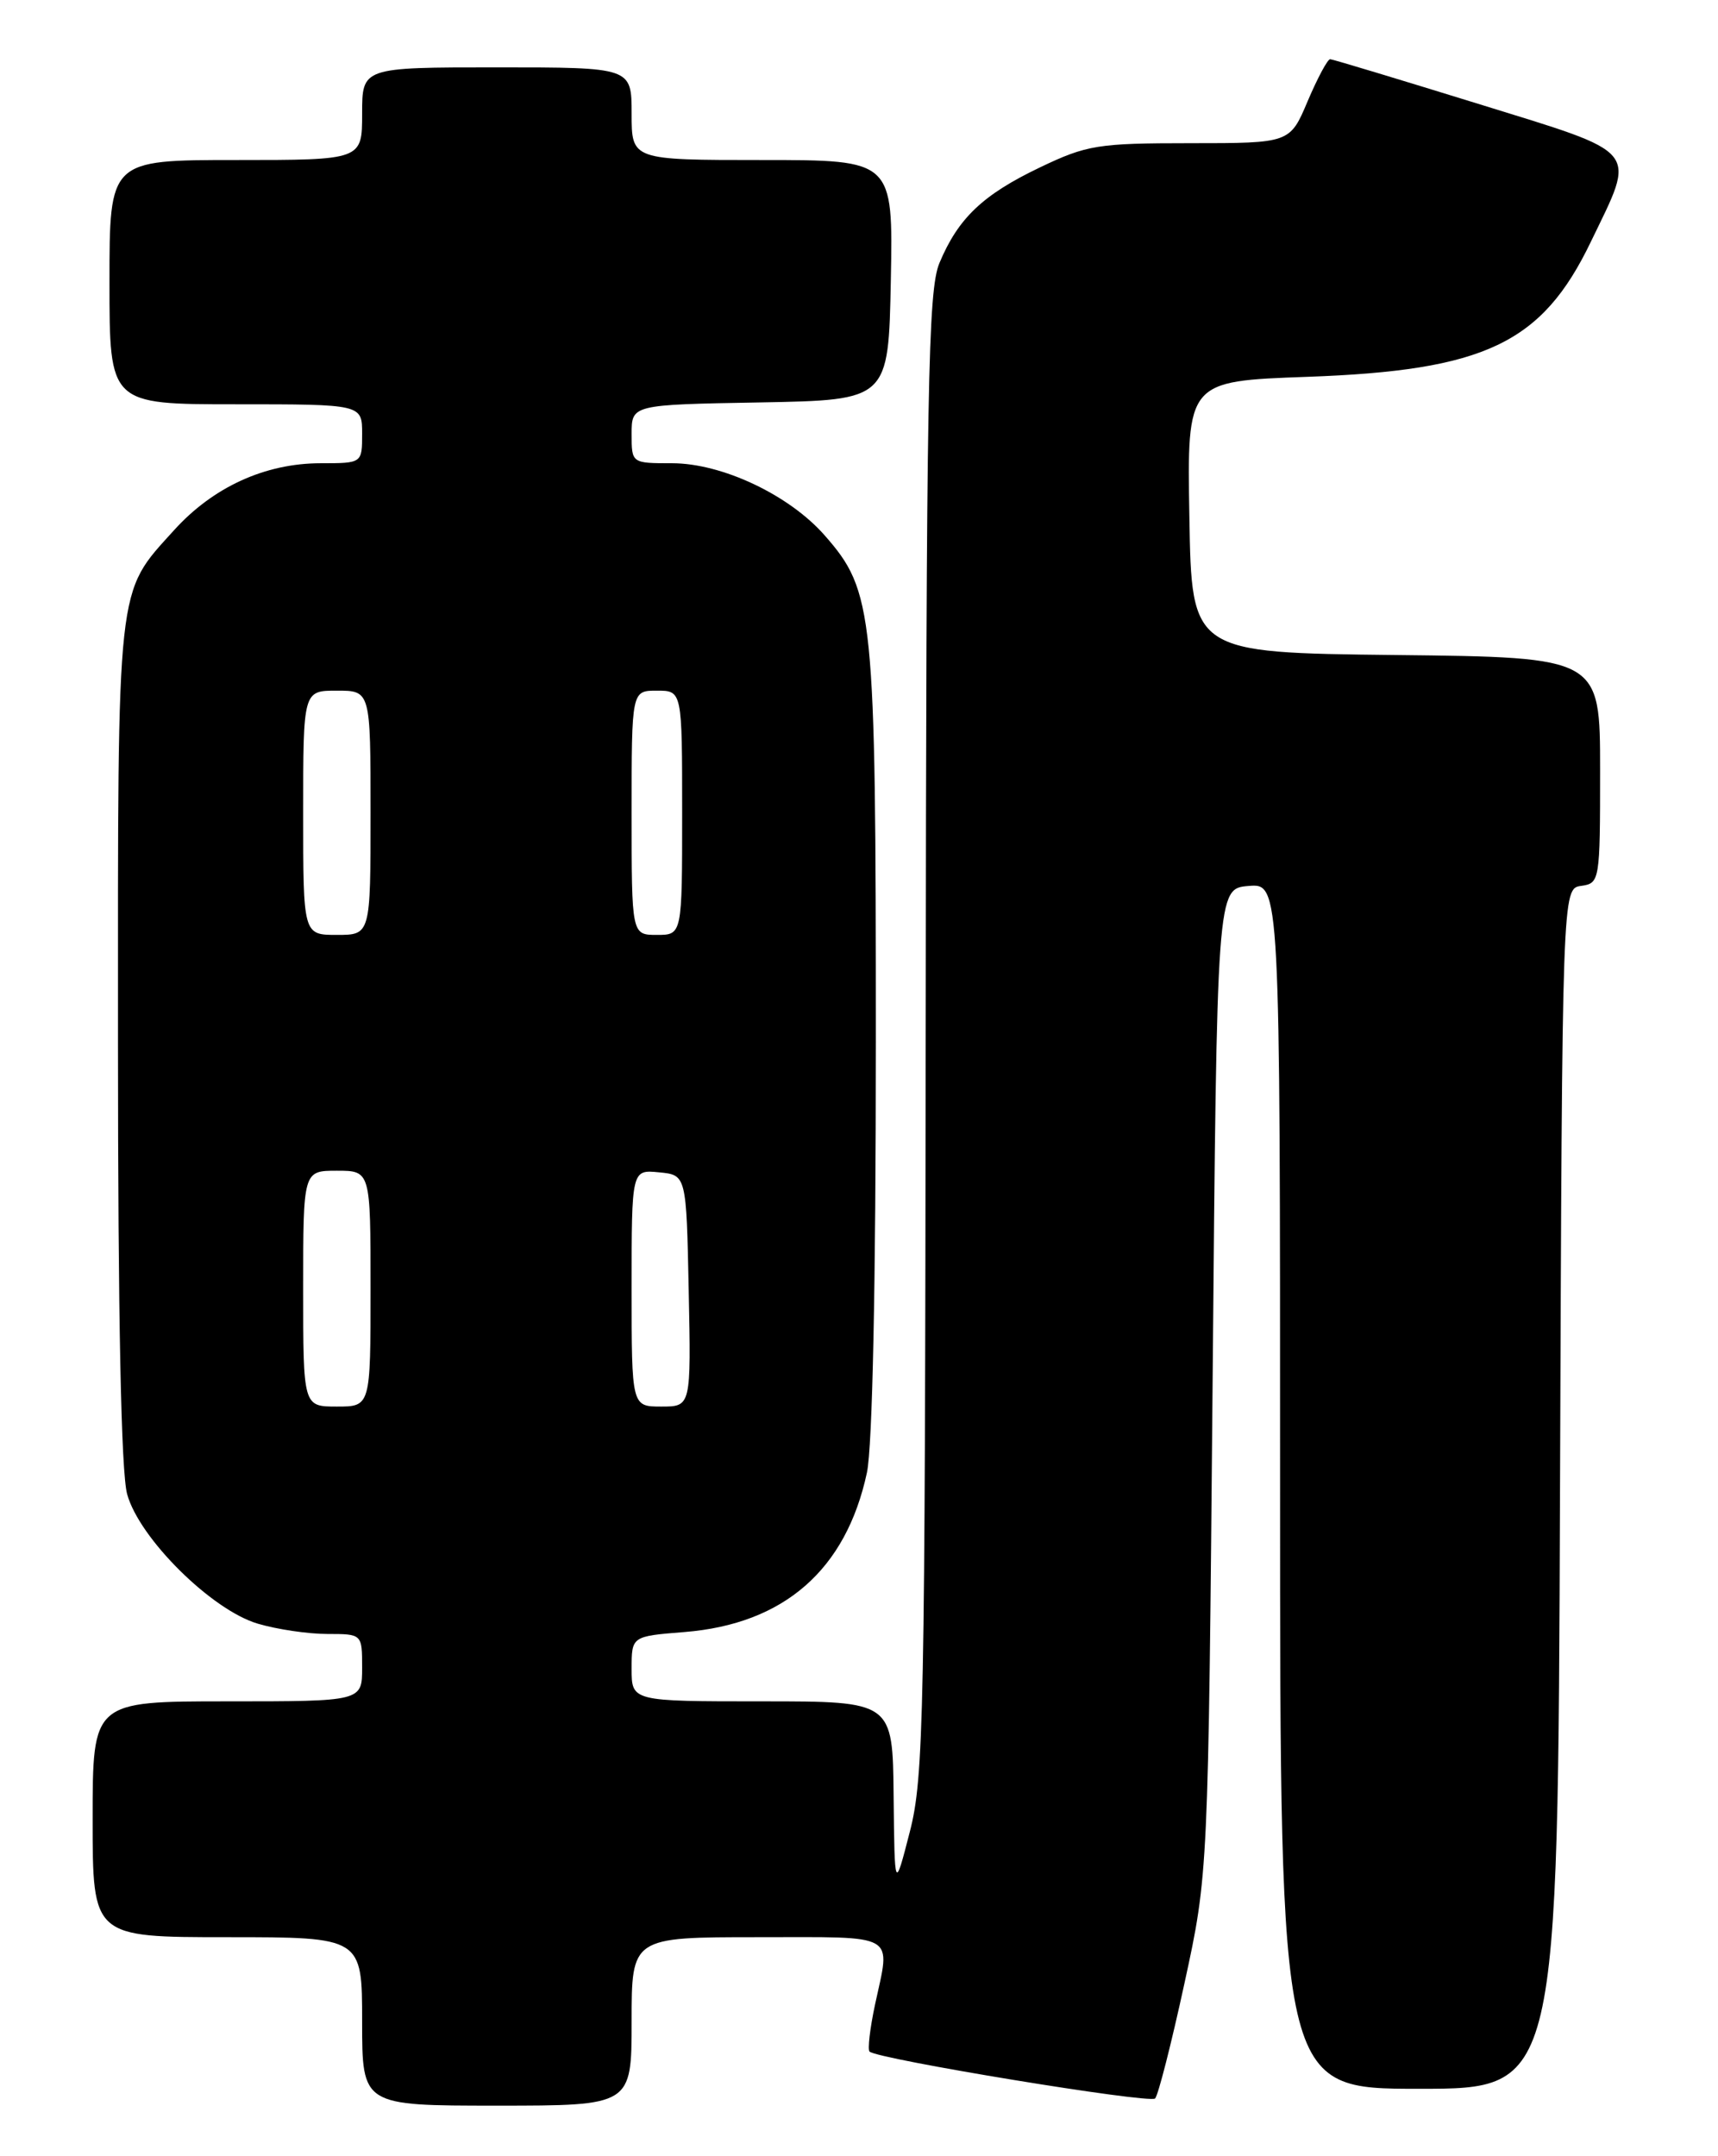 <?xml version="1.0" encoding="UTF-8" standalone="no"?>
<!DOCTYPE svg PUBLIC "-//W3C//DTD SVG 1.1//EN" "http://www.w3.org/Graphics/SVG/1.1/DTD/svg11.dtd" >
<svg xmlns="http://www.w3.org/2000/svg" xmlns:xlink="http://www.w3.org/1999/xlink" version="1.1" viewBox="0 0 204 256">
 <g >
 <path fill="currentColor"
d=" M 75.00 240.00 C 75.00 230.00 75.00 230.00 90.00 230.00 C 106.80 230.00 105.75 229.40 103.90 238.02 C 103.30 240.83 103.01 243.34 103.25 243.58 C 104.14 244.47 136.52 249.79 137.16 249.15 C 137.52 248.79 139.09 242.65 140.64 235.50 C 143.47 222.50 143.47 222.50 143.99 164.00 C 144.50 105.50 144.50 105.50 148.25 105.19 C 152.00 104.88 152.00 104.88 152.00 176.44 C 152.00 248.00 152.00 248.00 168.49 248.00 C 184.99 248.00 184.99 248.00 185.24 176.75 C 185.50 105.50 185.50 105.50 187.75 105.18 C 189.96 104.87 190.00 104.60 190.00 91.45 C 190.00 78.04 190.00 78.04 165.75 77.77 C 141.50 77.50 141.50 77.50 141.23 61.38 C 140.95 45.25 140.95 45.25 155.23 44.74 C 176.34 43.99 183.10 40.77 188.90 28.71 C 194.31 17.50 195.02 18.37 175.50 12.32 C 166.15 9.43 158.25 7.04 157.95 7.03 C 157.65 7.01 156.45 9.25 155.28 12.00 C 153.17 17.00 153.17 17.00 141.34 17.00 C 130.37 17.00 129.06 17.21 123.50 19.87 C 116.70 23.12 113.78 25.90 111.55 31.23 C 110.19 34.47 109.99 45.87 109.92 122.72 C 109.84 203.90 109.70 211.03 108.03 217.50 C 106.23 224.50 106.23 224.50 106.11 213.25 C 106.00 202.00 106.00 202.00 90.50 202.00 C 75.00 202.00 75.00 202.00 75.00 198.14 C 75.00 194.27 75.00 194.27 81.28 193.77 C 93.10 192.82 100.46 186.39 102.94 174.85 C 103.60 171.76 104.00 152.50 104.00 123.63 C 104.00 72.62 103.76 70.21 97.91 63.55 C 93.70 58.76 85.74 55.00 79.80 55.00 C 75.00 55.00 75.00 55.00 75.00 51.53 C 75.00 48.05 75.00 48.05 90.25 47.78 C 105.50 47.50 105.50 47.50 105.78 33.25 C 106.05 19.00 106.05 19.00 90.53 19.00 C 75.00 19.00 75.00 19.00 75.00 13.50 C 75.00 8.00 75.00 8.00 59.00 8.00 C 43.00 8.00 43.00 8.00 43.00 13.50 C 43.00 19.00 43.00 19.00 28.00 19.00 C 13.00 19.00 13.00 19.00 13.00 33.50 C 13.00 48.00 13.00 48.00 28.00 48.00 C 43.00 48.00 43.00 48.00 43.00 51.50 C 43.00 55.00 43.00 55.00 38.08 55.00 C 31.48 55.00 25.29 57.83 20.65 62.97 C 13.78 70.57 14.00 68.59 14.01 123.72 C 14.01 156.40 14.38 174.84 15.10 177.41 C 16.55 182.66 25.14 191.17 30.62 192.78 C 32.88 193.45 36.59 194.00 38.87 194.00 C 43.00 194.00 43.00 194.00 43.00 198.00 C 43.00 202.00 43.00 202.00 27.00 202.00 C 11.00 202.00 11.00 202.00 11.00 216.00 C 11.00 230.00 11.00 230.00 27.00 230.00 C 43.00 230.00 43.00 230.00 43.00 240.00 C 43.00 250.00 43.00 250.00 59.00 250.00 C 75.00 250.00 75.00 250.00 75.00 240.00 Z  M 36.00 153.00 C 36.00 139.00 36.00 139.00 40.00 139.00 C 44.00 139.00 44.00 139.00 44.00 153.00 C 44.00 167.00 44.00 167.00 40.00 167.00 C 36.00 167.00 36.00 167.00 36.00 153.00 Z  M 75.00 152.94 C 75.00 138.87 75.00 138.87 78.25 139.19 C 81.50 139.50 81.50 139.50 81.78 153.25 C 82.06 167.00 82.06 167.00 78.53 167.00 C 75.00 167.00 75.00 167.00 75.00 152.94 Z  M 36.00 96.50 C 36.00 82.00 36.00 82.00 40.00 82.00 C 44.00 82.00 44.00 82.00 44.00 96.50 C 44.00 111.00 44.00 111.00 40.00 111.00 C 36.00 111.00 36.00 111.00 36.00 96.50 Z  M 75.00 96.50 C 75.00 82.00 75.00 82.00 78.00 82.00 C 81.00 82.00 81.00 82.00 81.00 96.50 C 81.00 111.00 81.00 111.00 78.00 111.00 C 75.00 111.00 75.00 111.00 75.00 96.50 Z "/>
</g>
</svg>